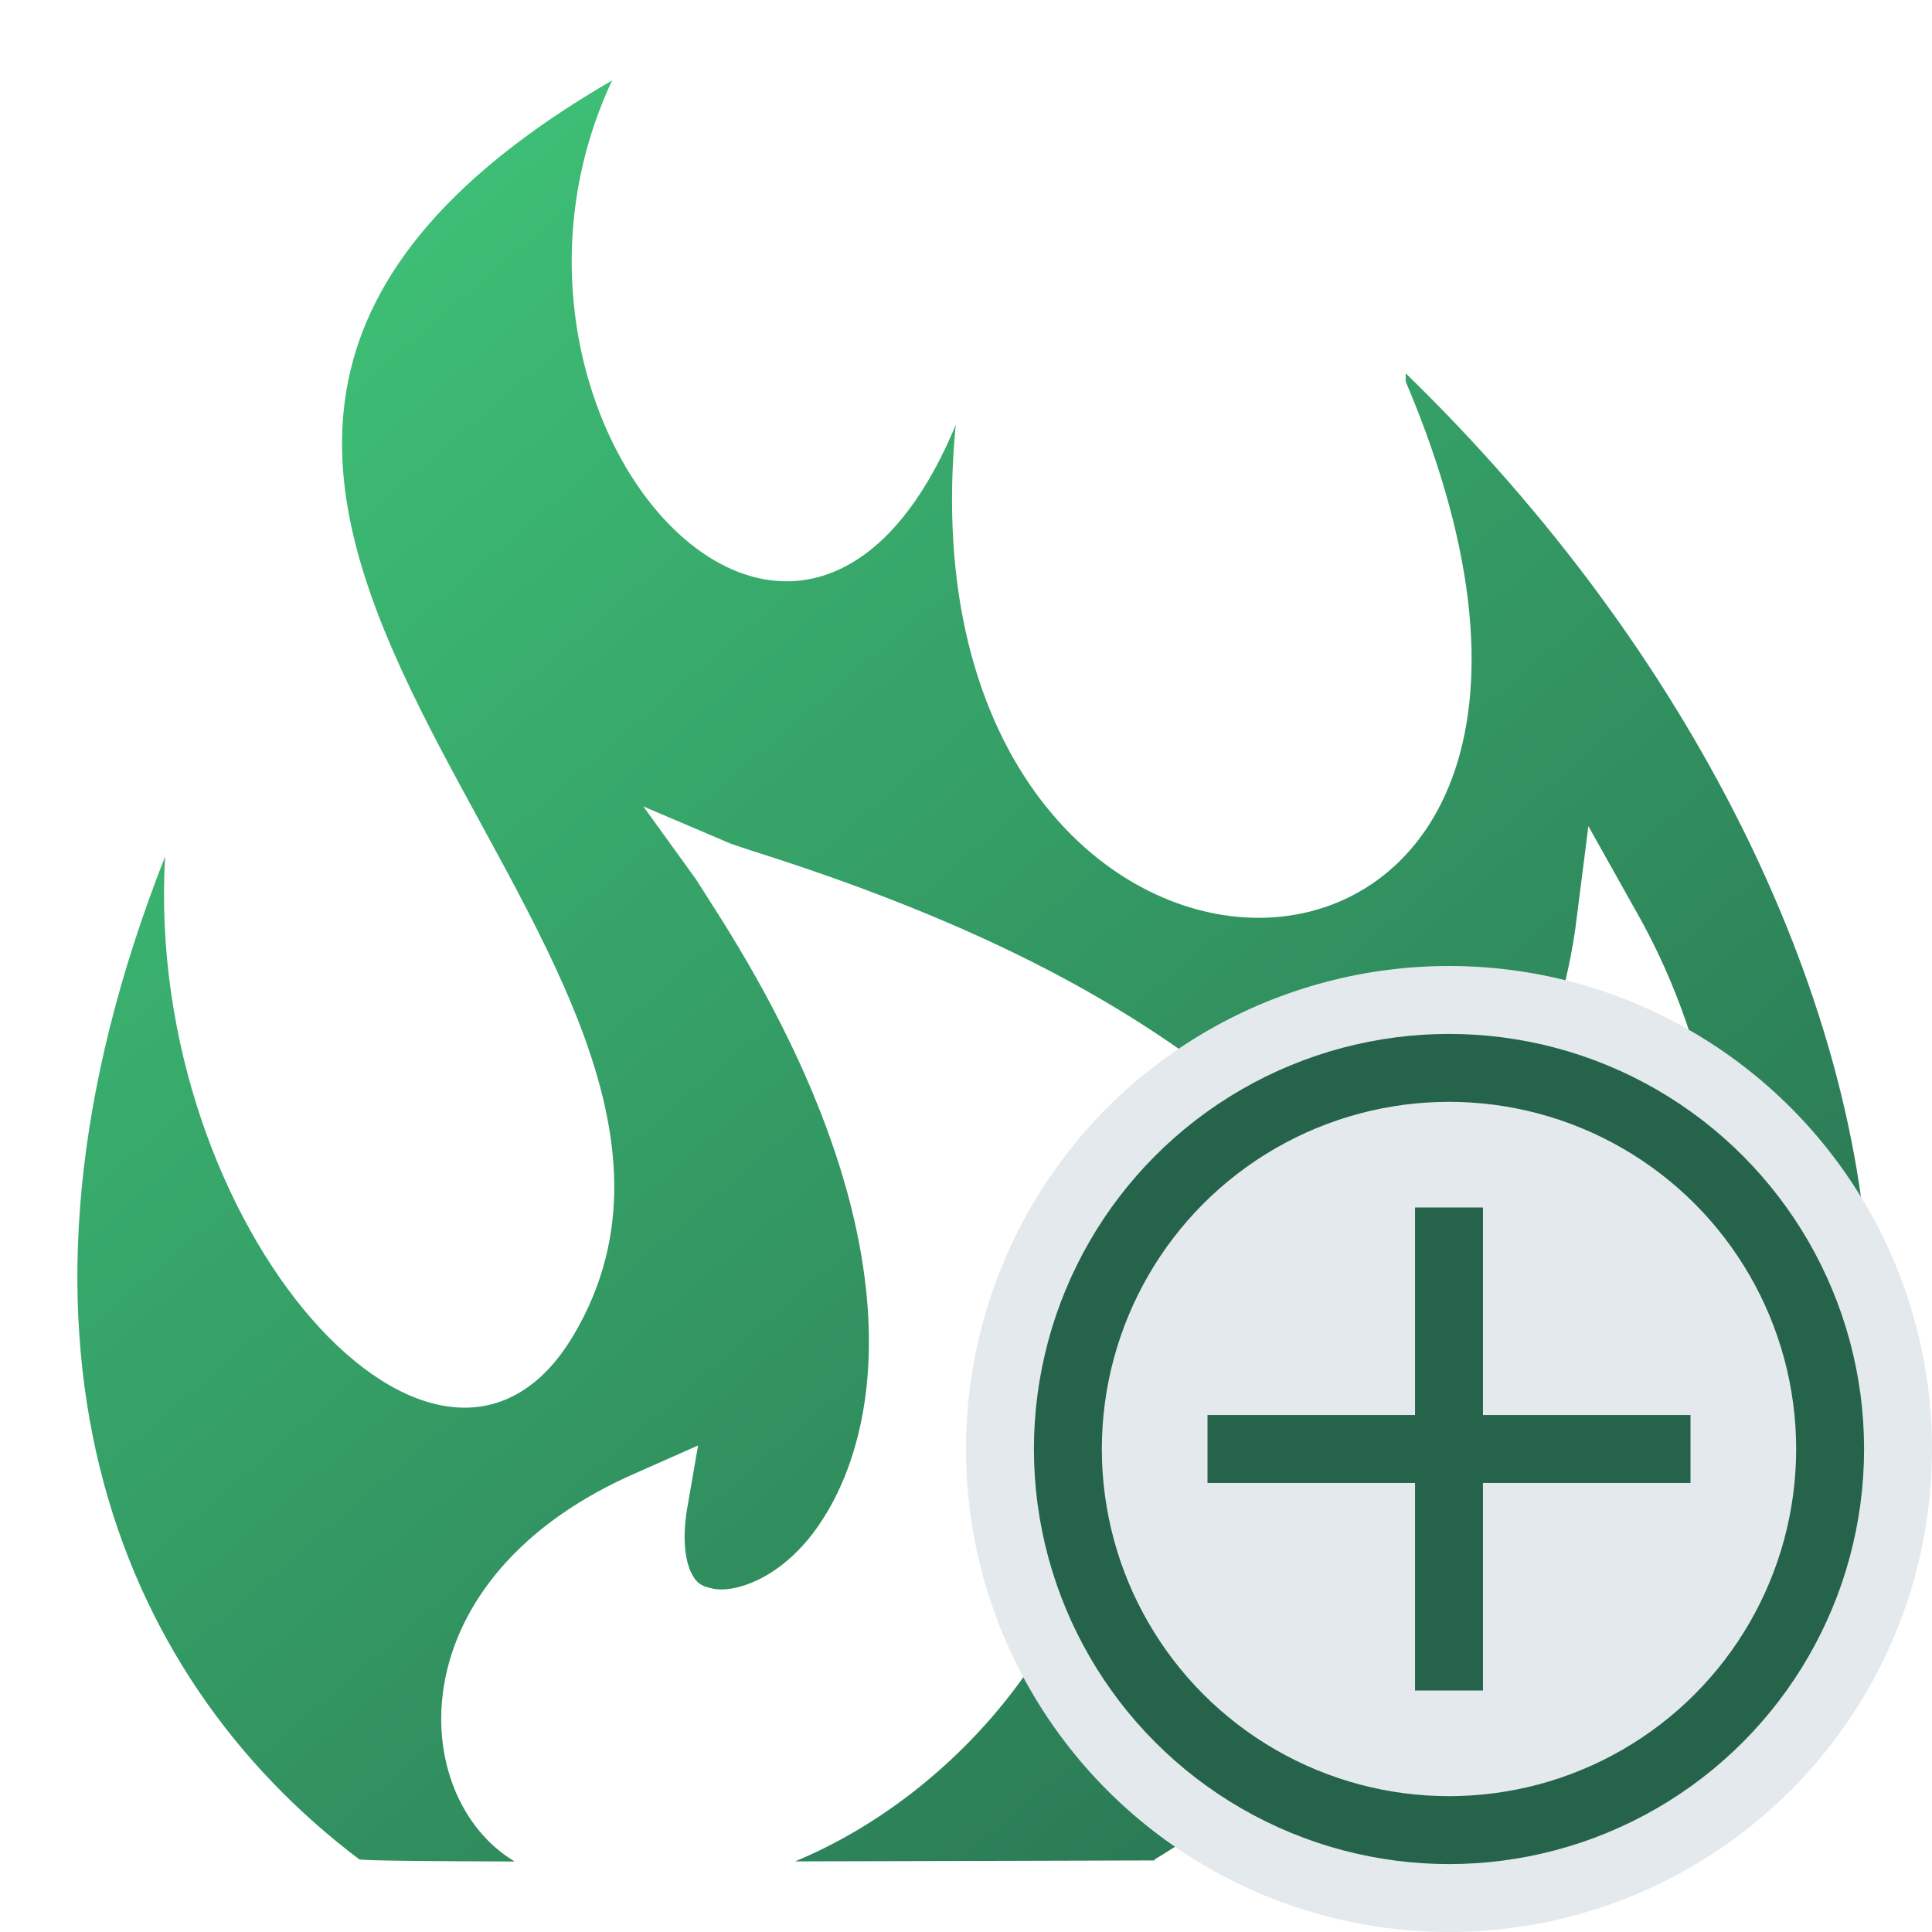 <svg xmlns="http://www.w3.org/2000/svg" viewBox="0 0 512 512" style="height: 512px; width: 512px;"><defs><linearGradient x1="0" x2="1" y1="0" y2="1" id="lorc-small-fire-gradient-1"><stop offset="0%" stop-color="#42cf7d" stop-opacity="1"></stop><stop offset="100%" stop-color="#25644b" stop-opacity="1"></stop></linearGradient><linearGradient x1="0" x2="1" y1="0" y2="1" id="lorc-small-fire-gradient-2"><stop offset="0%" stop-color="#42cf7d" stop-opacity="1"></stop><stop offset="100%" stop-color="#25644b" stop-opacity="1"></stop></linearGradient><linearGradient x1="0" x2="1" y1="0" y2="1" id="lorc-small-fire-gradient-4"><stop offset="0%" stop-color="#42cf7d" stop-opacity="0.06"></stop><stop offset="100%" stop-color="#3d4044" stop-opacity="0"></stop></linearGradient><linearGradient x1="0" x2="1" y1="0" y2="1" id="lorc-small-fire-gradient-5"><stop offset="0%" stop-color="#42cf7d" stop-opacity="0.01"></stop><stop offset="100%" stop-color="#25644b" stop-opacity="0"></stop></linearGradient><linearGradient x1="0" x2="1" y1="0" y2="1" id="lorc-small-fire-gradient-6"><stop offset="0%" stop-color="#42cf7d" stop-opacity="0"></stop><stop offset="100%" stop-color="#25644b" stop-opacity="0"></stop></linearGradient></defs><g class="" transform="translate(0,0)" style=""><path d="M162.22 21.312c-183.876 106.68 51.994 227.35-10.19 332.47C116.95 413.083 38.11 325.45 43.75 227-6.035 353.376 30.21 443.745 95.22 492.75c1.386.34 17.577.498 41.186.562-28.478-16.9-32.06-75.355 32.813-103.25l15.78-7L182.062 400c-1.356 8.34-.318 13.95 1.188 16.937 1.507 2.987 3.106 3.544 5.844 4.094 5.475 1.1 16.963-2.395 26.28-14.624 18.636-24.457 29.117-80.228-26.874-167l-4.094-6.437-13.906-19.25 23.25 9.905 5.25 1.75c80.85 25.498 135.3 58.46 174.625 112.72 21.544-22.906 38.7-56.835 43.812-91.69l3.5-27.468 13.438 23.97c25.525 45.802 30.267 104.912 11.094 156.5-14.23 38.28-42.036 72.34-84 93.5 13.623-.01 24.05.032 25.25.124 154.76-34.77 139.345-244.952-14.19-394.093.012.726 0 1.46 0 2.188 78.964 185.87-136.465 189.104-119.25 11.47-41.686 100.463-132.86-2.147-91.06-91.283zM269.093 332.25c13.51 15.806 22.35 33.086 22.78 50.812.587 24.03-9.293 47.12-24.53 66.563-14.832 18.926-34.837 34.62-56.625 43.656 33.127-.065 64.926-.16 95.217-.25l-.062-.186c30.95-18.584 47.31-38.83 53.75-57.813 6.44-18.982 3.25-37.246-5.844-53.718-15.44-27.97-49.705-47.71-84.686-49.062z" fill="url(#lorc-small-fire-gradient-1)"></path></g><g class="" transform="translate(256,256)" style=""><g><circle cx="128" cy="128" r="128" fill="#e4e9ee" fill-opacity="1"></circle><circle stroke="#25644b" stroke-opacity="1" fill="#e4e9ee" fill-opacity="1" stroke-width="18" cx="128" cy="128" r="101"></circle><path fill="#25644b" fill-opacity="1" d="M119 64v55H64v18h55v55h18v-55h55v-18h-55V64h-18z"></path></g></g></svg>